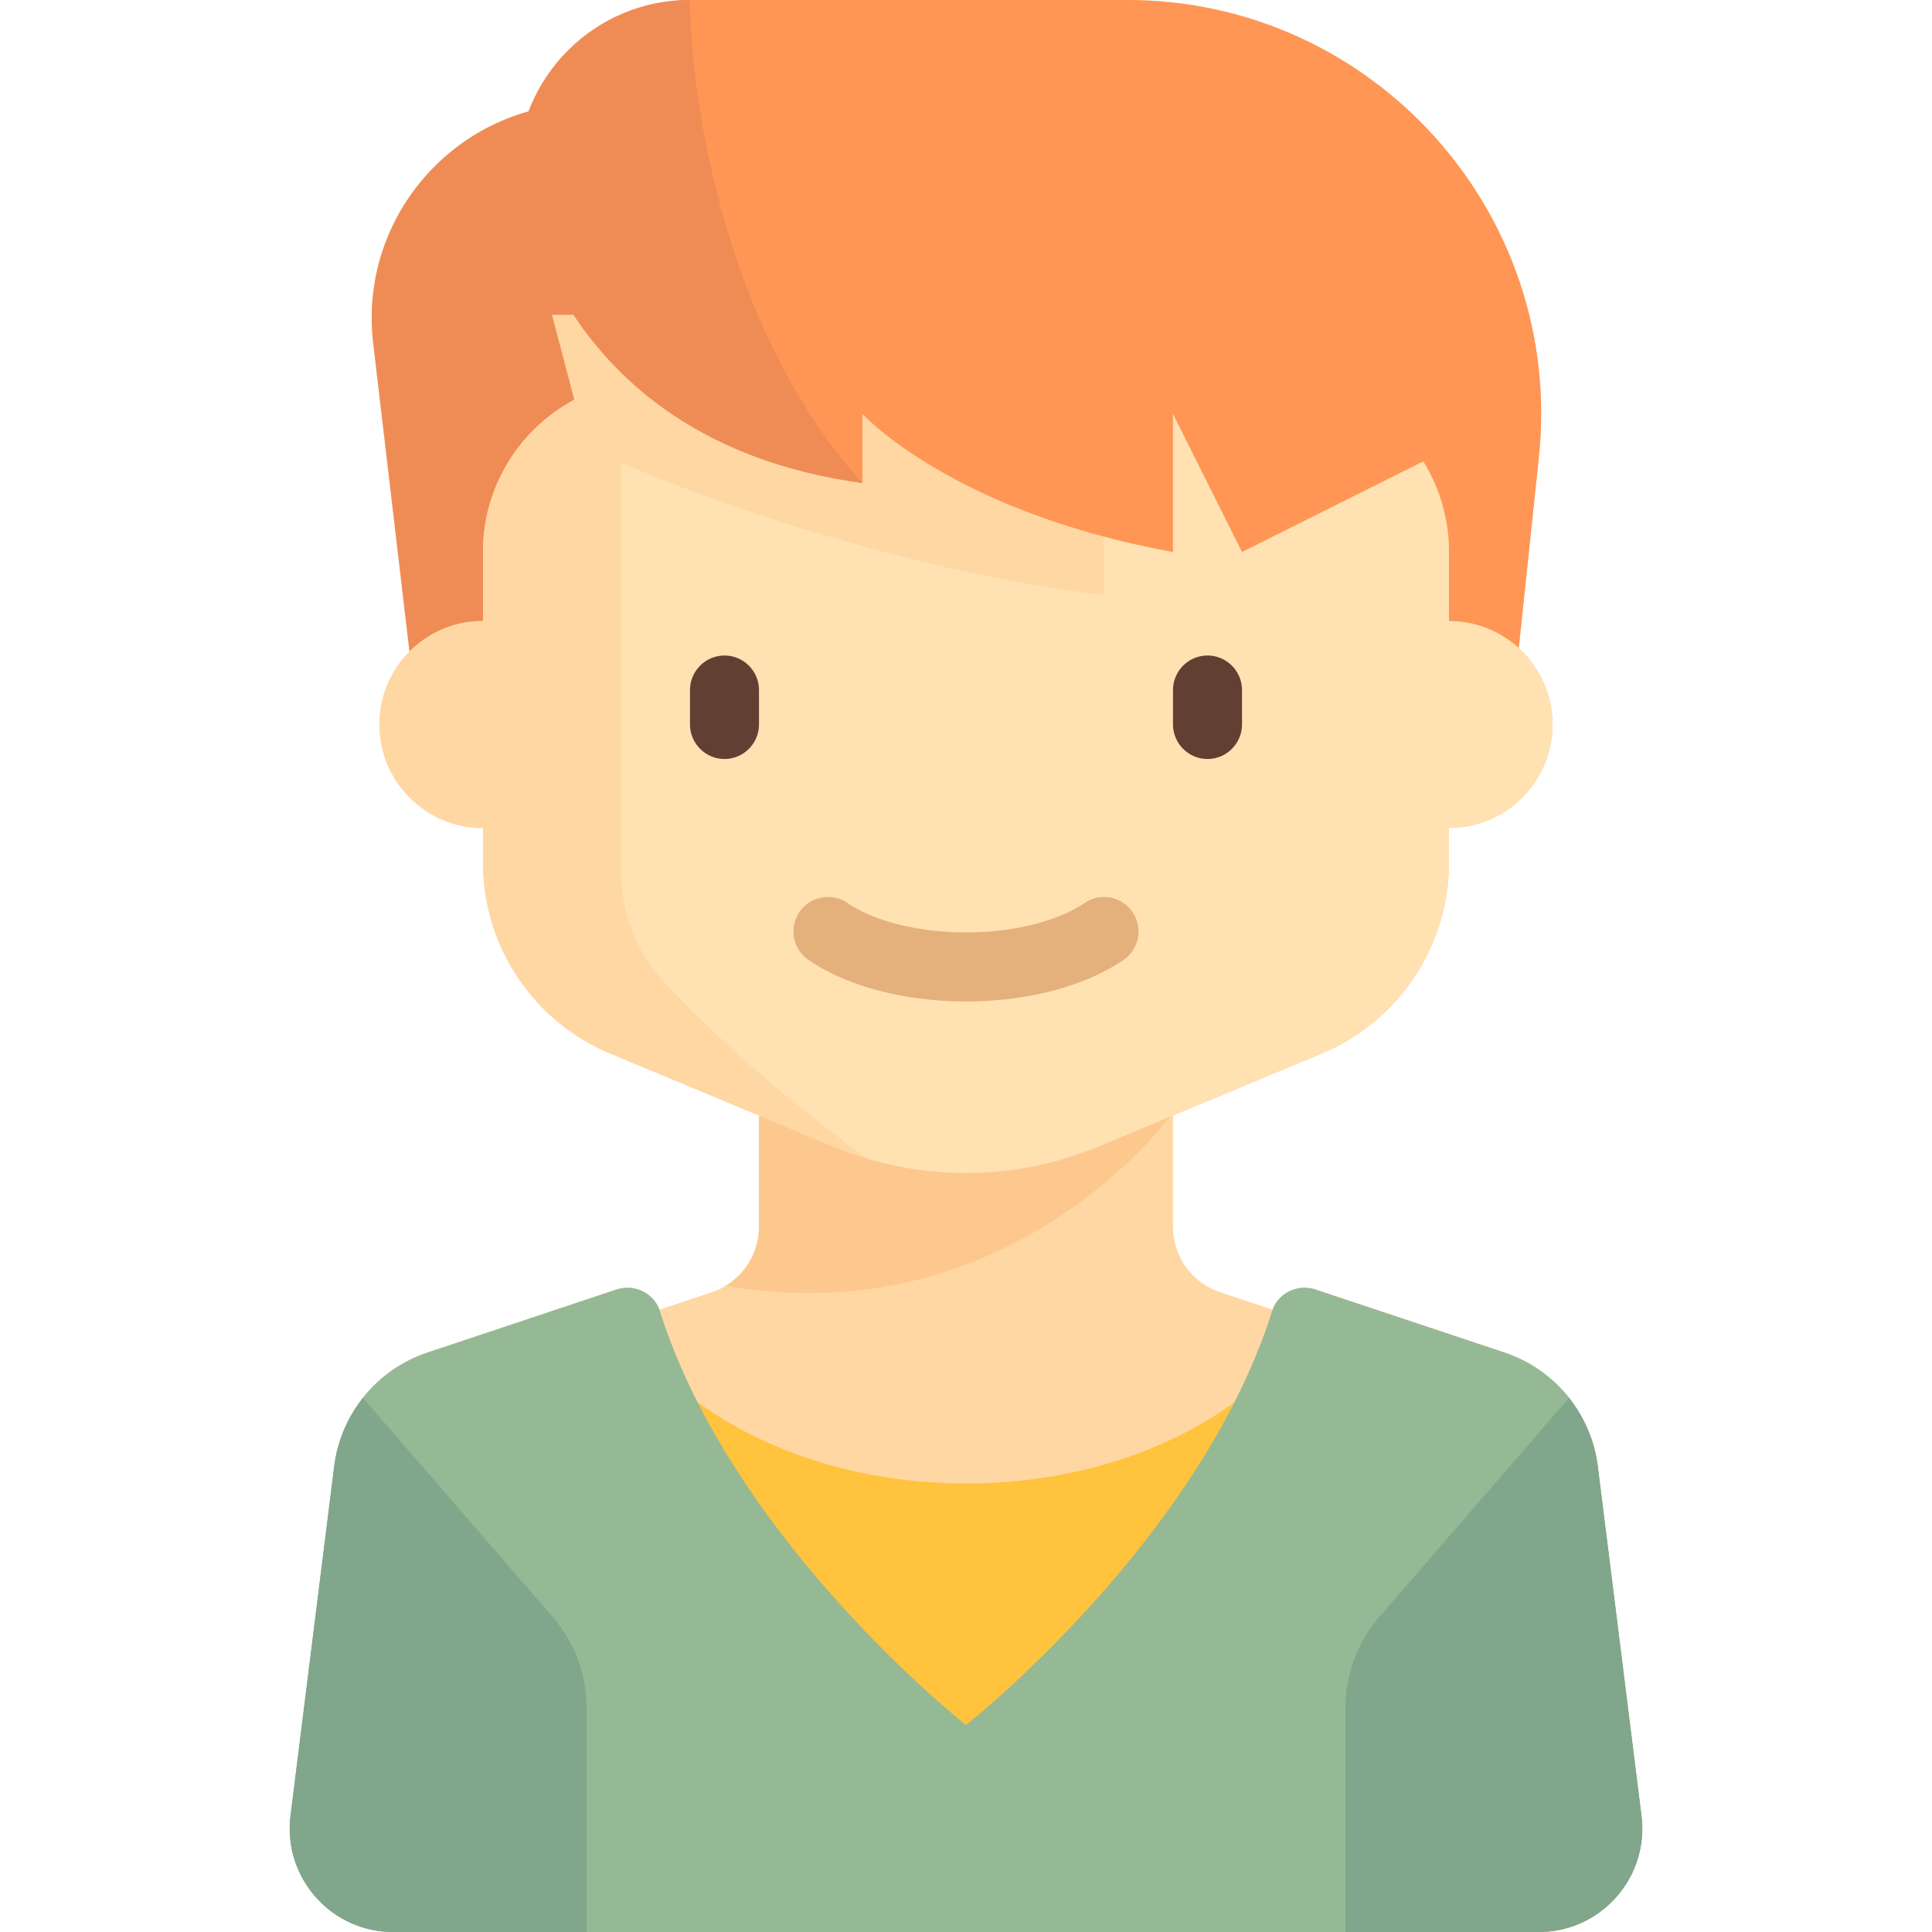 <svg xmlns="http://www.w3.org/2000/svg" viewBox="0 0 448 448"><path d="M380.628 421.023l-10.126-81.012a32.001 32.001 0 0 0-21.634-26.389l-43.803-14.602c-4.057-1.353-8.51.705-9.962 4.68l-12.163-4.054A16 16 0 0 1 272 284.467v-25.802l34.461-14.358A47.997 47.997 0 0 0 336 200v-8c13.255 0 24-10.745 24-24 0-7.02-3.015-13.334-7.819-17.723l4.656-44.228C362.804 49.368 318.36 0 261.365 0H160c-17.096 0-31.68 10.729-37.404 25.819-22.982 6.396-38.992 28.817-36.053 53.798l8.411 71.492A23.92 23.92 0 0 0 88 168c0 13.255 10.745 24 24 24v8a48.002 48.002 0 0 0 29.538 44.308L176 258.667v25.801a16 16 0 0 1-10.94 15.179l-12.163 4.054c-1.452-3.975-5.905-6.032-9.962-4.68l-43.803 14.602a32.001 32.001 0 0 0-21.634 26.389l-10.126 81.012C65.582 435.348 76.751 448 91.187 448H356.813c14.436 0 25.606-12.652 23.815-26.977z" fill="#ffd7a3"/><path d="M136 24c-29.809 0-52.94 26.012-49.457 55.616L96 160h40l32-88-32-48z" fill="#ef8c56"/><path d="M272 258h-96v26.468a15.995 15.995 0 0 1-7.752 13.701C235.173 309.73 272 258 272 258z" fill="#fdc88e"/><path d="M325 152.001v-64L120 40c0-22.091 17.909-40 40-40h101.364c56.995 0 101.439 49.368 95.473 106.05L352 152l-27 .001z" fill="#ff9656"/><path d="M289.049 323.031C272.968 335.904 249.801 344 224 344c-25.831 0-48.987-8.141-65.076-21.037C165.255 338.596 187.185 375.505 224 404c36.761-28.453 58.682-65.261 65.049-80.969z" fill="#ffc33d"/><path d="M380.628 421.023l-10.126-81.012a32.001 32.001 0 0 0-21.634-26.389l-43.803-14.602c-4.166-1.389-8.758.811-10.081 4.998C278.098 357.451 224 400 224 400s-54.098-42.549-70.984-95.982c-1.323-4.187-5.916-6.386-10.081-4.998l-43.803 14.602a32.001 32.001 0 0 0-21.634 26.389l-10.126 81.012C65.582 435.348 76.751 448 91.187 448h265.626c14.436 0 25.606-12.652 23.815-26.977z" fill="#95b995"/><path d="M336 144v-16c0-22.091-17.909-40-40-40H152c-22.091 0-40 17.909-40 40v16c-13.255 0-24 10.746-24 24 0 13.255 10.745 24 24 24v8a48.002 48.002 0 0 0 29.538 44.308l51.691 21.538a80.007 80.007 0 0 0 61.539 0l51.694-21.539A47.997 47.997 0 0 0 336 200v-8c13.255 0 24-10.745 24-24s-10.745-24-24-24z" fill="#ffe1b2"/><path d="M168 176c-4.4 0-8-3.6-8-8v-8c0-4.4 3.6-8 8-8s8 3.6 8 8v8c0 4.4-3.6 8-8 8zM280 176c-4.4 0-8-3.6-8-8v-8c0-4.4 3.6-8 8-8s8 3.6 8 8v8c0 4.4-3.6 8-8 8z" fill="#623f33"/><path d="M224 232.219c-14.223 0-27.527-3.5-36.5-9.605-3.652-2.484-4.602-7.461-2.113-11.113 2.48-3.648 7.461-4.598 11.113-2.113 6.289 4.277 16.57 6.832 27.5 6.832s21.211-2.555 27.5-6.832a7.992 7.992 0 0 1 11.113 2.113 7.997 7.997 0 0 1-2.113 11.113c-8.972 6.105-22.277 9.605-36.5 9.605z" fill="#e4b07b"/><path d="M84.168 324.168c-3.552 4.497-5.93 9.93-6.669 15.843l-10.126 81.012C65.582 435.348 76.751 448 91.187 448H136v-52.067a32.004 32.004 0 0 0-7.813-20.953l-44.019-50.812zM363.832 324.168c3.552 4.497 5.93 9.93 6.669 15.843l10.126 81.012C382.419 435.348 371.25 448 356.813 448H312v-52.067a32.004 32.004 0 0 1 7.813-20.953l44.019-50.812z" fill="#80a68b"/><path d="M256 138.001v-65H128l5.177 19.71C120.578 99.443 112 112.715 112 128v16c-13.255 0-24 10.745-24 24s10.745 24 24 24v8a48 48 0 0 0 29.538 44.308l51.69 21.538a80.115 80.115 0 0 0 7.727 2.749c-22.844-16.711-38.05-31.32-46.96-40.872-6.482-6.95-9.995-16.121-9.995-25.625v-94.899c16 7.135 63.099 24.851 112 30.802z" fill="#ffd7a3"/><path d="M200 112V96s20.667 22.667 72 32V96l16 32 48-24c0-35.346-28.654-64-64-64H120s6.667 62 80 72z" fill="#ff9656"/><path d="M120 40s6.667 62 80 72c-32.667-36-40-91.334-40-112-22.091 0-40 17.909-40 40z" fill="#ef8c56"/></svg>